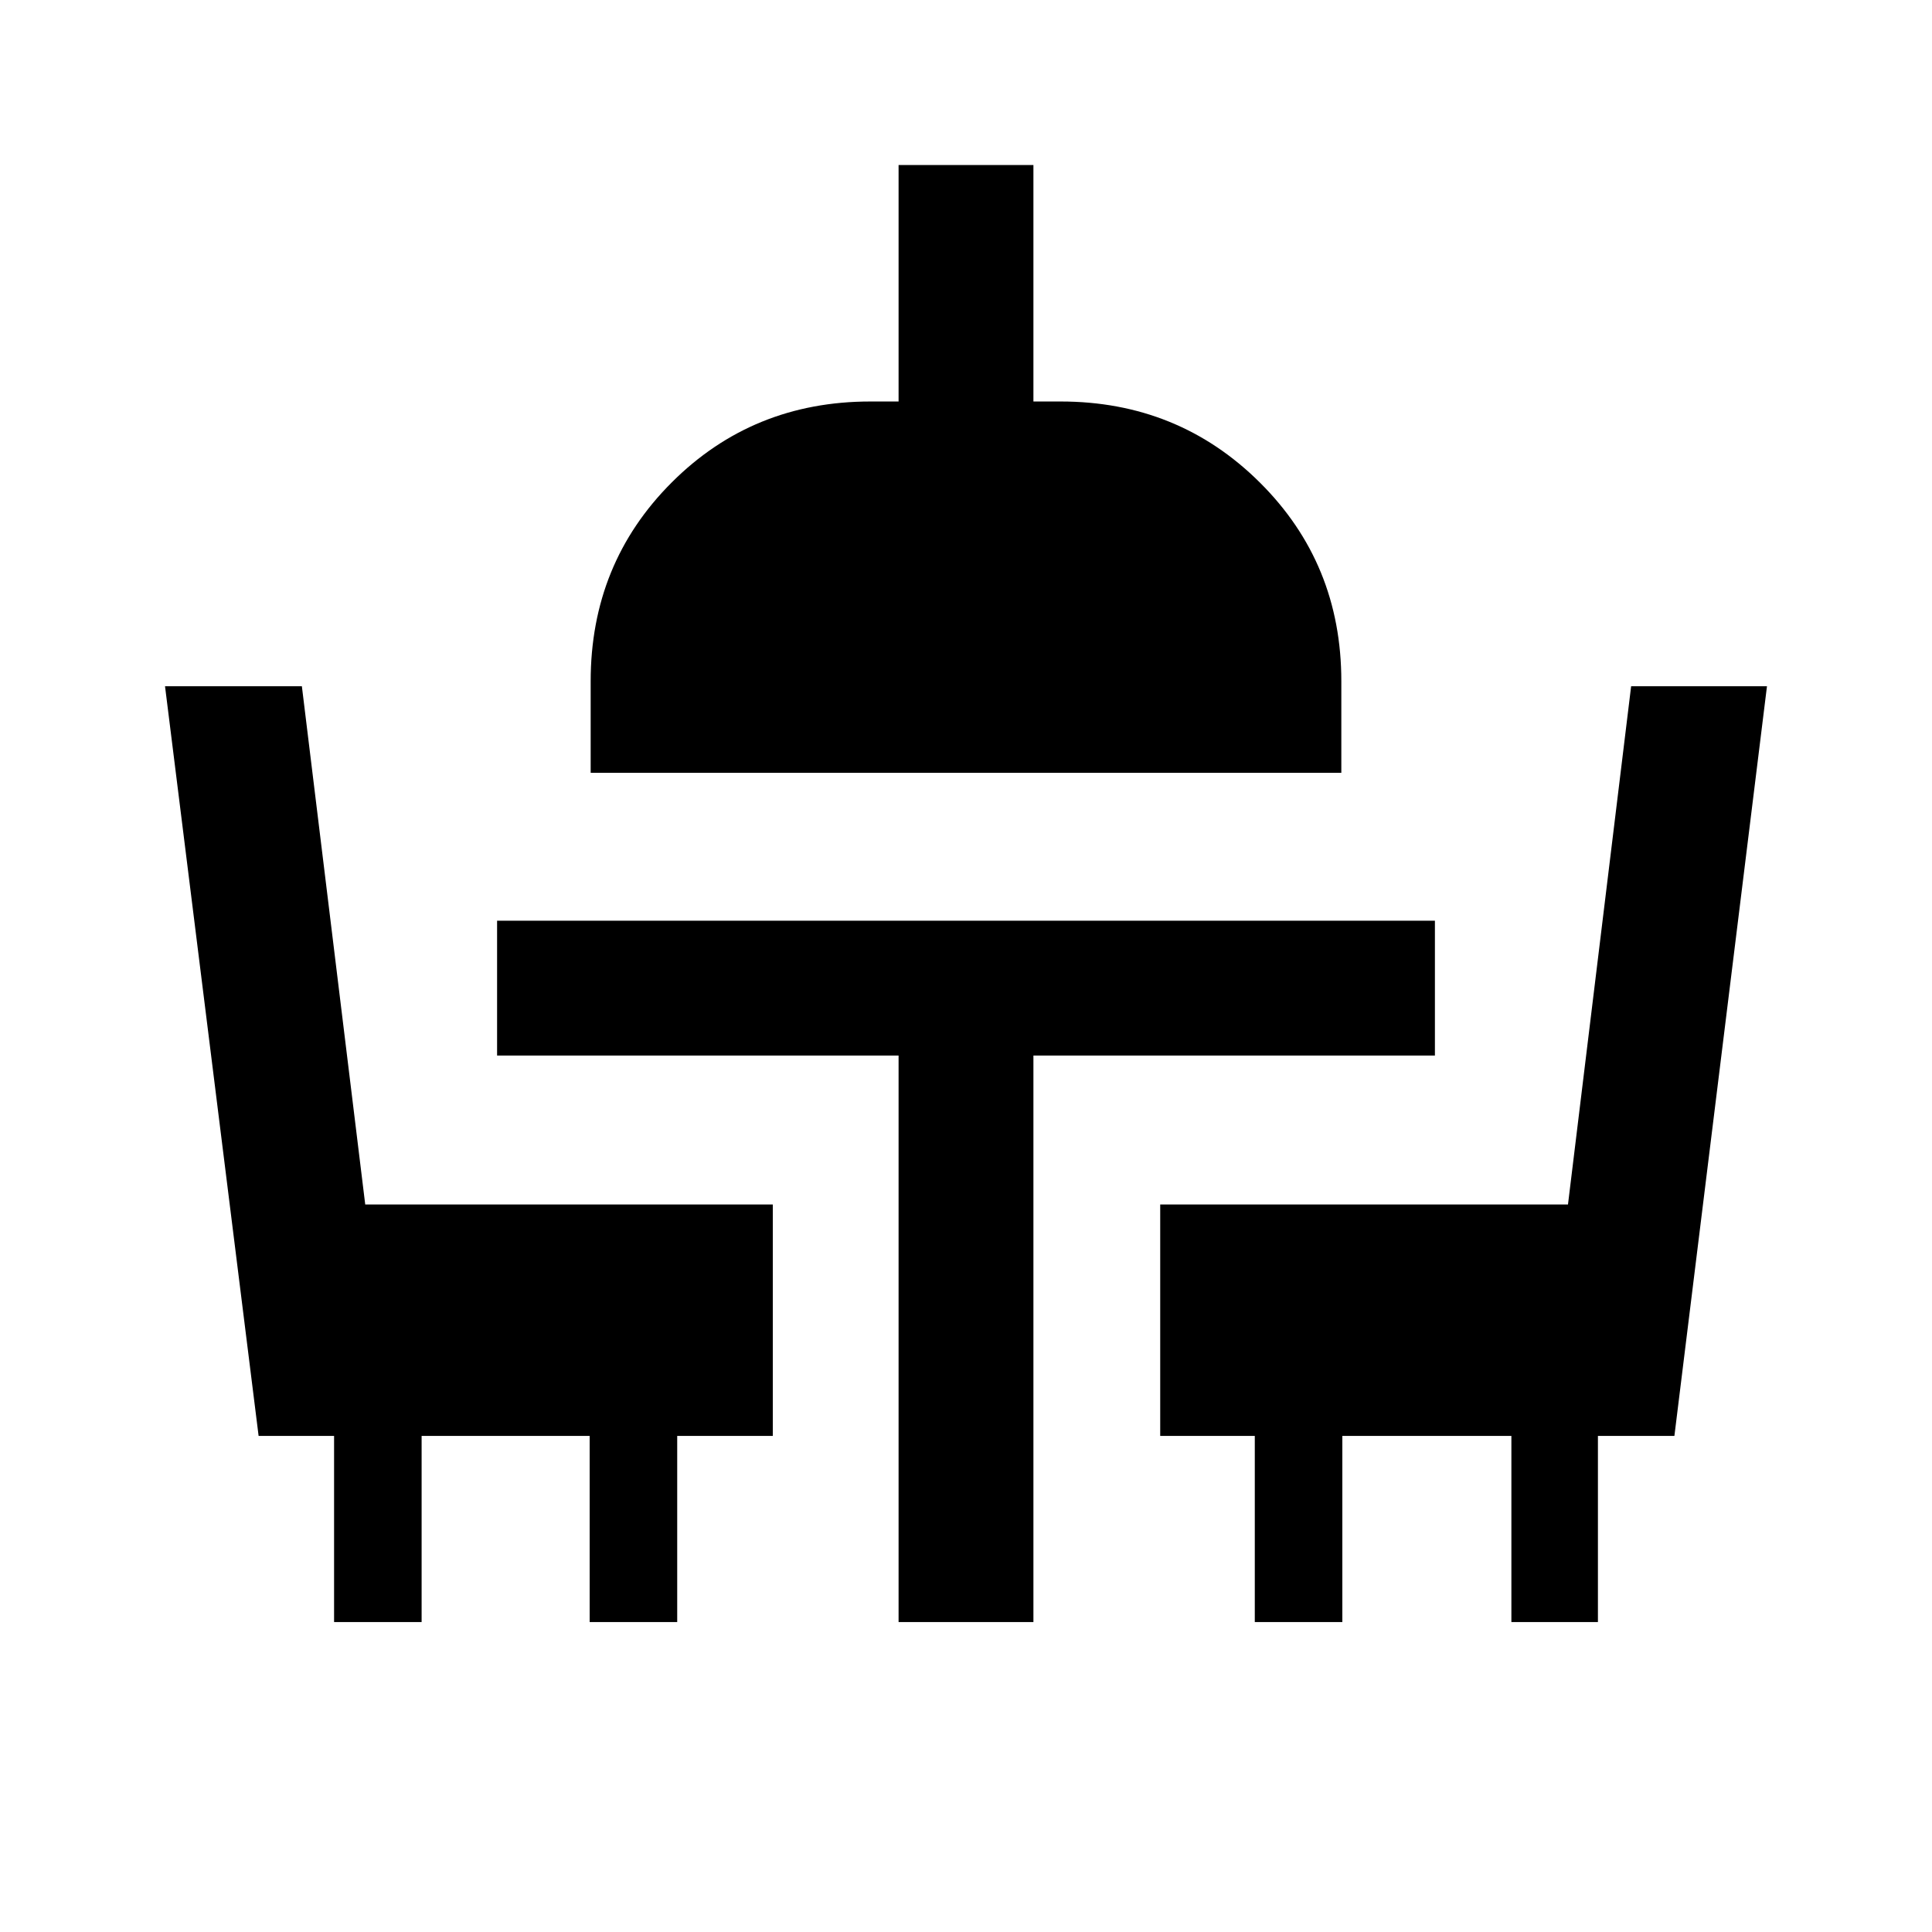 <svg xmlns="http://www.w3.org/2000/svg" height="20" viewBox="0 -960 960 960" width="20"><path d="M166-154v-92.5h-37.5L82-619h68l31.48 257.5H384v115h-47.5v92.5H293v-92.5h-83.5v92.5H166Zm280.5 0v-281.5H247v-67h466v67H513.5V-154h-67Zm177 0v-92.5h-47v-115h202.62L810.5-619H878l-46 372.5h-38v92.5h-43v-92.5h-84v92.5h-43.5Zm-330-422v-45.5q0-58.5 40.25-98.75t98.75-40.25h14V-878h67v117.5H527q58.5 0 99 40.25t40.5 98.75v45.5h-373Z"/></svg>